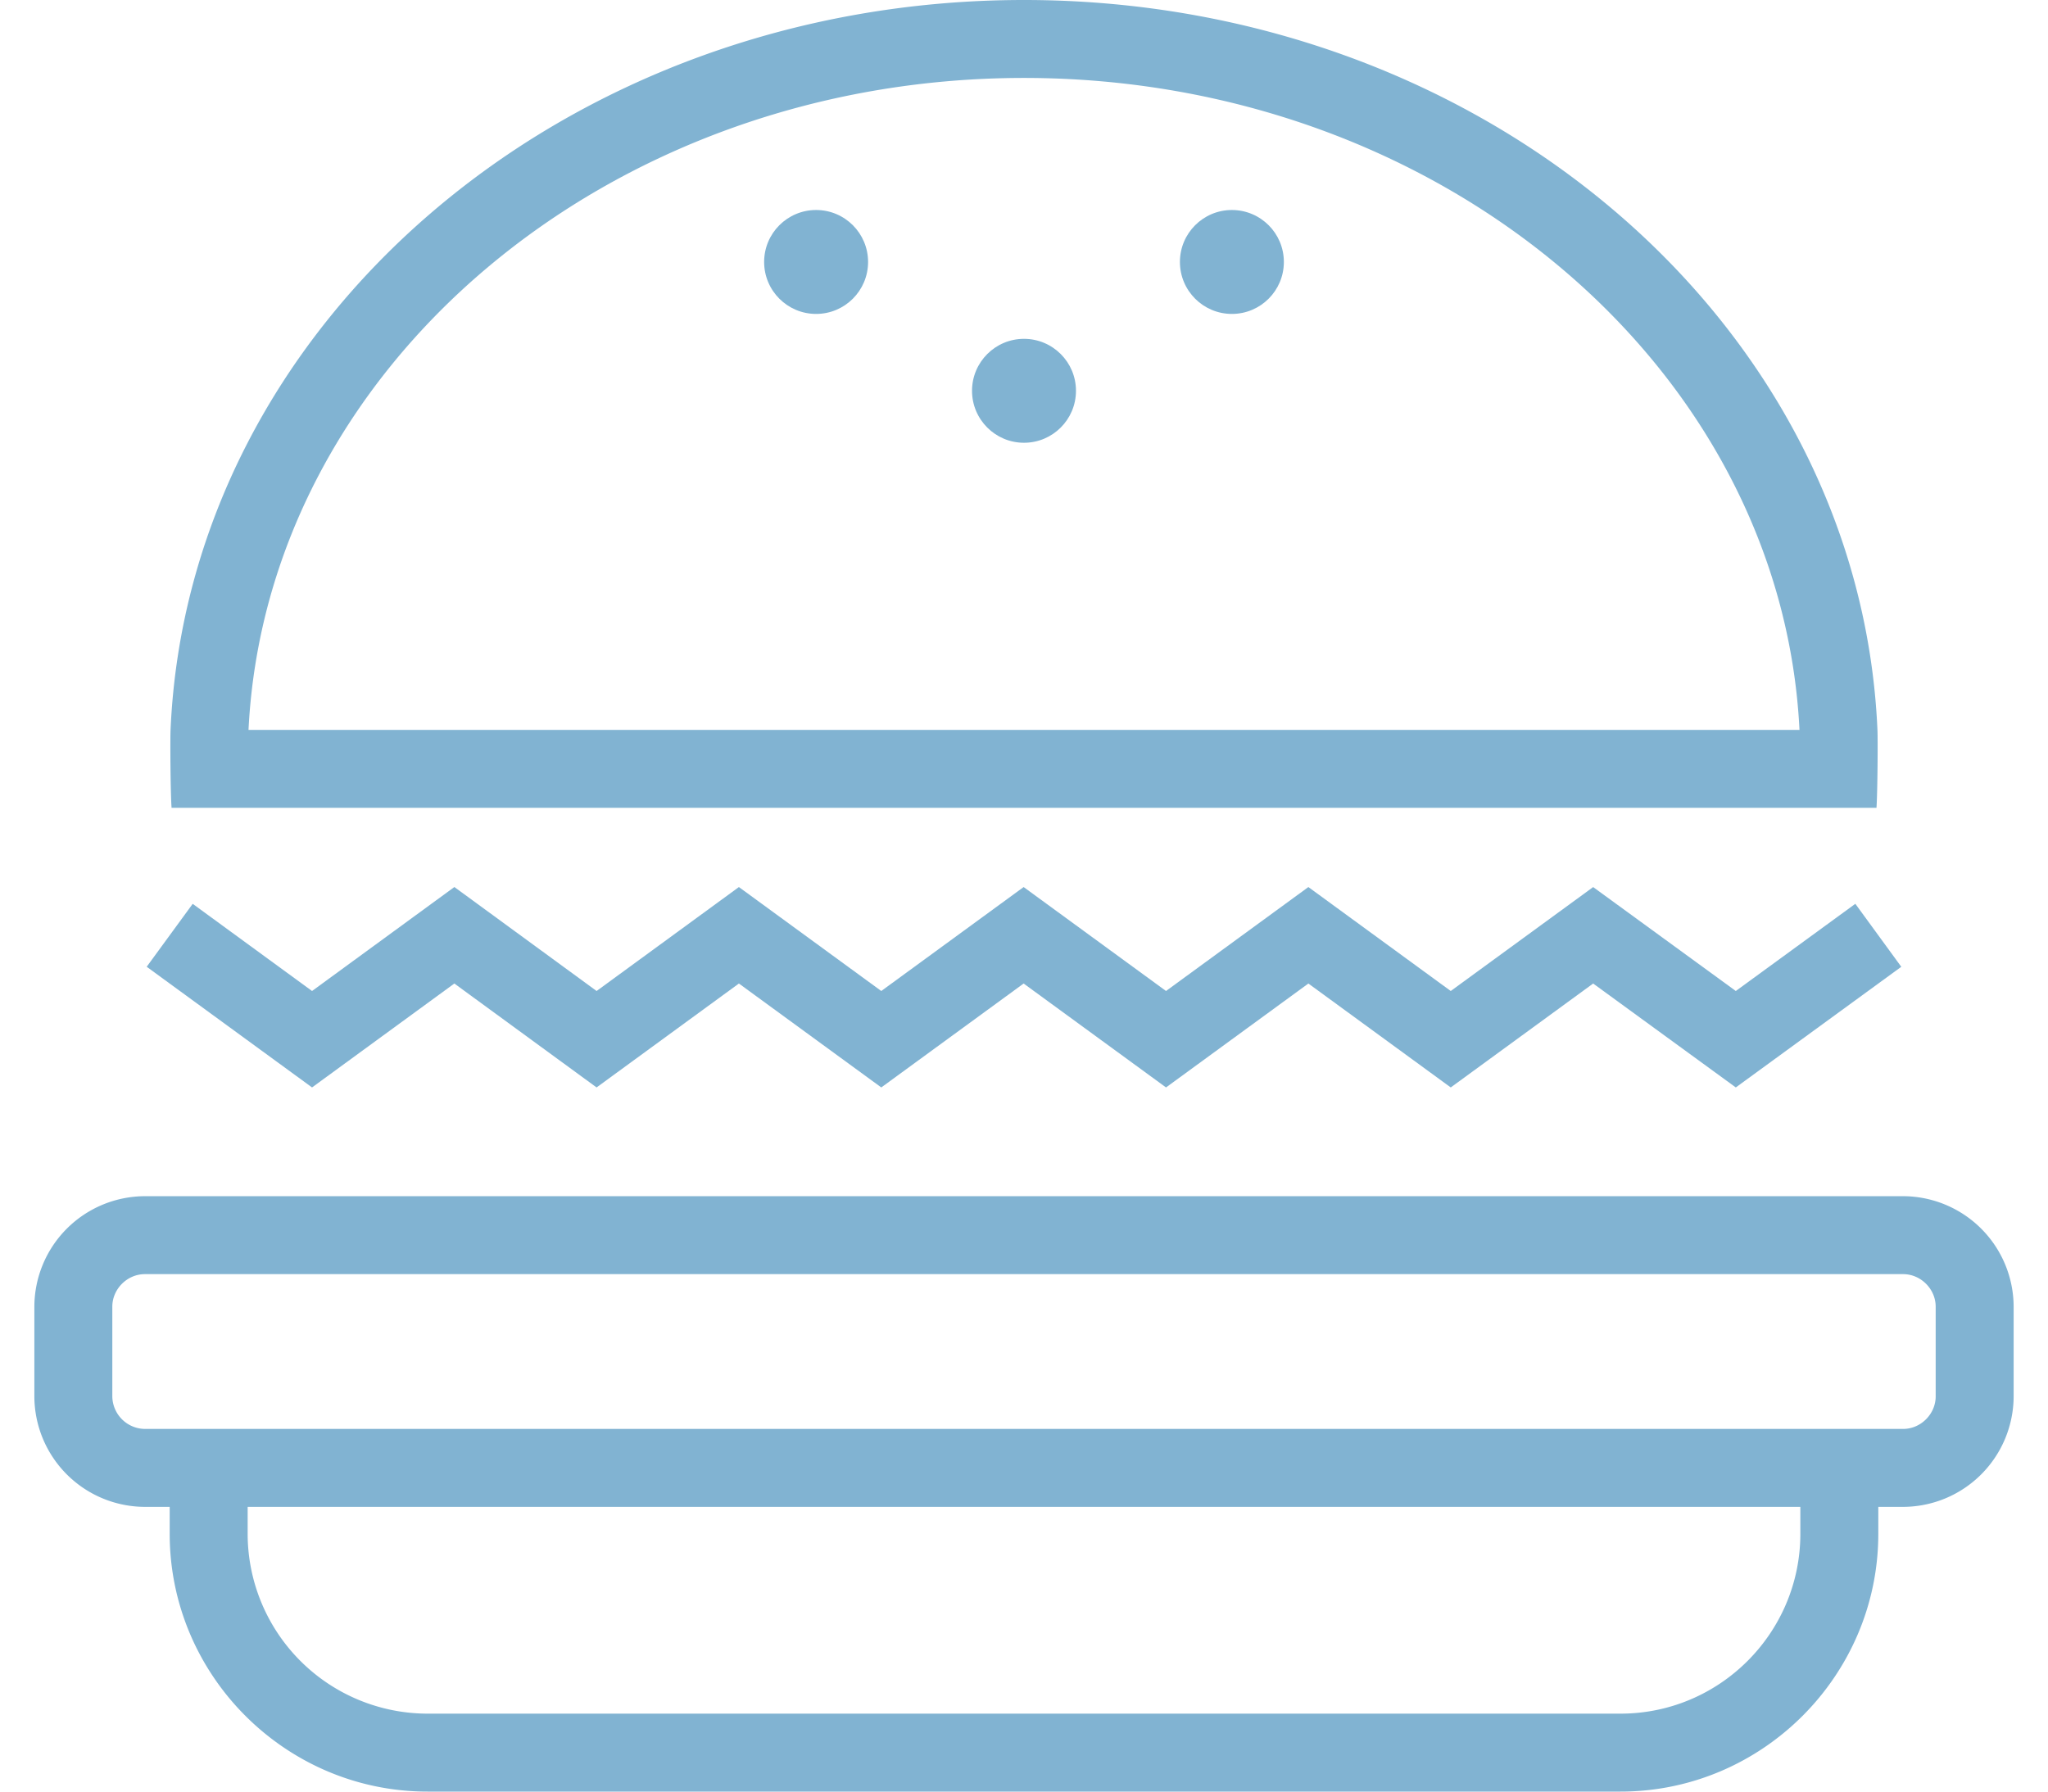 <svg xmlns="http://www.w3.org/2000/svg" width="40" height="35" viewBox="0 0 76.166 68.959" fill="#81b3d2"><path d="M71.914 46.042H4.252A4.265 4.265 0 000 50.294v3.454A4.265 4.265 0 004.252 58h.956v1.037c0 5.457 4.464 9.922 9.921 9.922h45.908c5.456 0 9.921-4.465 9.921-9.922V58h.956a4.265 4.265 0 004.252-4.252v-3.454a4.264 4.264 0 00-4.252-4.252zm-3.956 12.995c0 3.815-3.104 6.922-6.921 6.922H15.129a6.929 6.929 0 01-6.921-6.922V58h59.75v1.037zm5.208-5.289c0 .679-.573 1.252-1.252 1.252H4.252A1.268 1.268 0 013 53.748v-3.454c0-.679.573-1.252 1.252-1.252h67.662c.679 0 1.252.573 1.252 1.252v3.454zM16.162 37.856l5.473 4 5.477-4 5.479 4 5.478-4 5.479 4 5.478-4 5.479 4 5.48-4 5.489 4 6.368-4.644-1.768-2.424-4.6 3.356-5.489-4-5.48 4-5.479-4.001-5.478 4.001-5.479-4.001-5.478 4.001-5.479-4.001-5.476 4.001-5.473-4.002-5.477 4.002-4.593-3.355-1.77 2.422 6.363 4.645zm54.726-6.762c.041-.61.055-2.616.037-3C70.242 12.476 55.804 0 38.083 0 20.363 0 5.924 12.476 5.241 28.094c-.017.384-.004 2.389.039 3h65.608zM38.083 3c16.031 0 29.15 11.154 29.842 25.094H8.241C8.933 14.154 22.051 3 38.083 3z"/><circle cx="38.083" cy="15.042" r="2"/><circle cx="30.083" cy="10.083" r="2"/><circle cx="46.083" cy="10.083" r="2"/></svg>